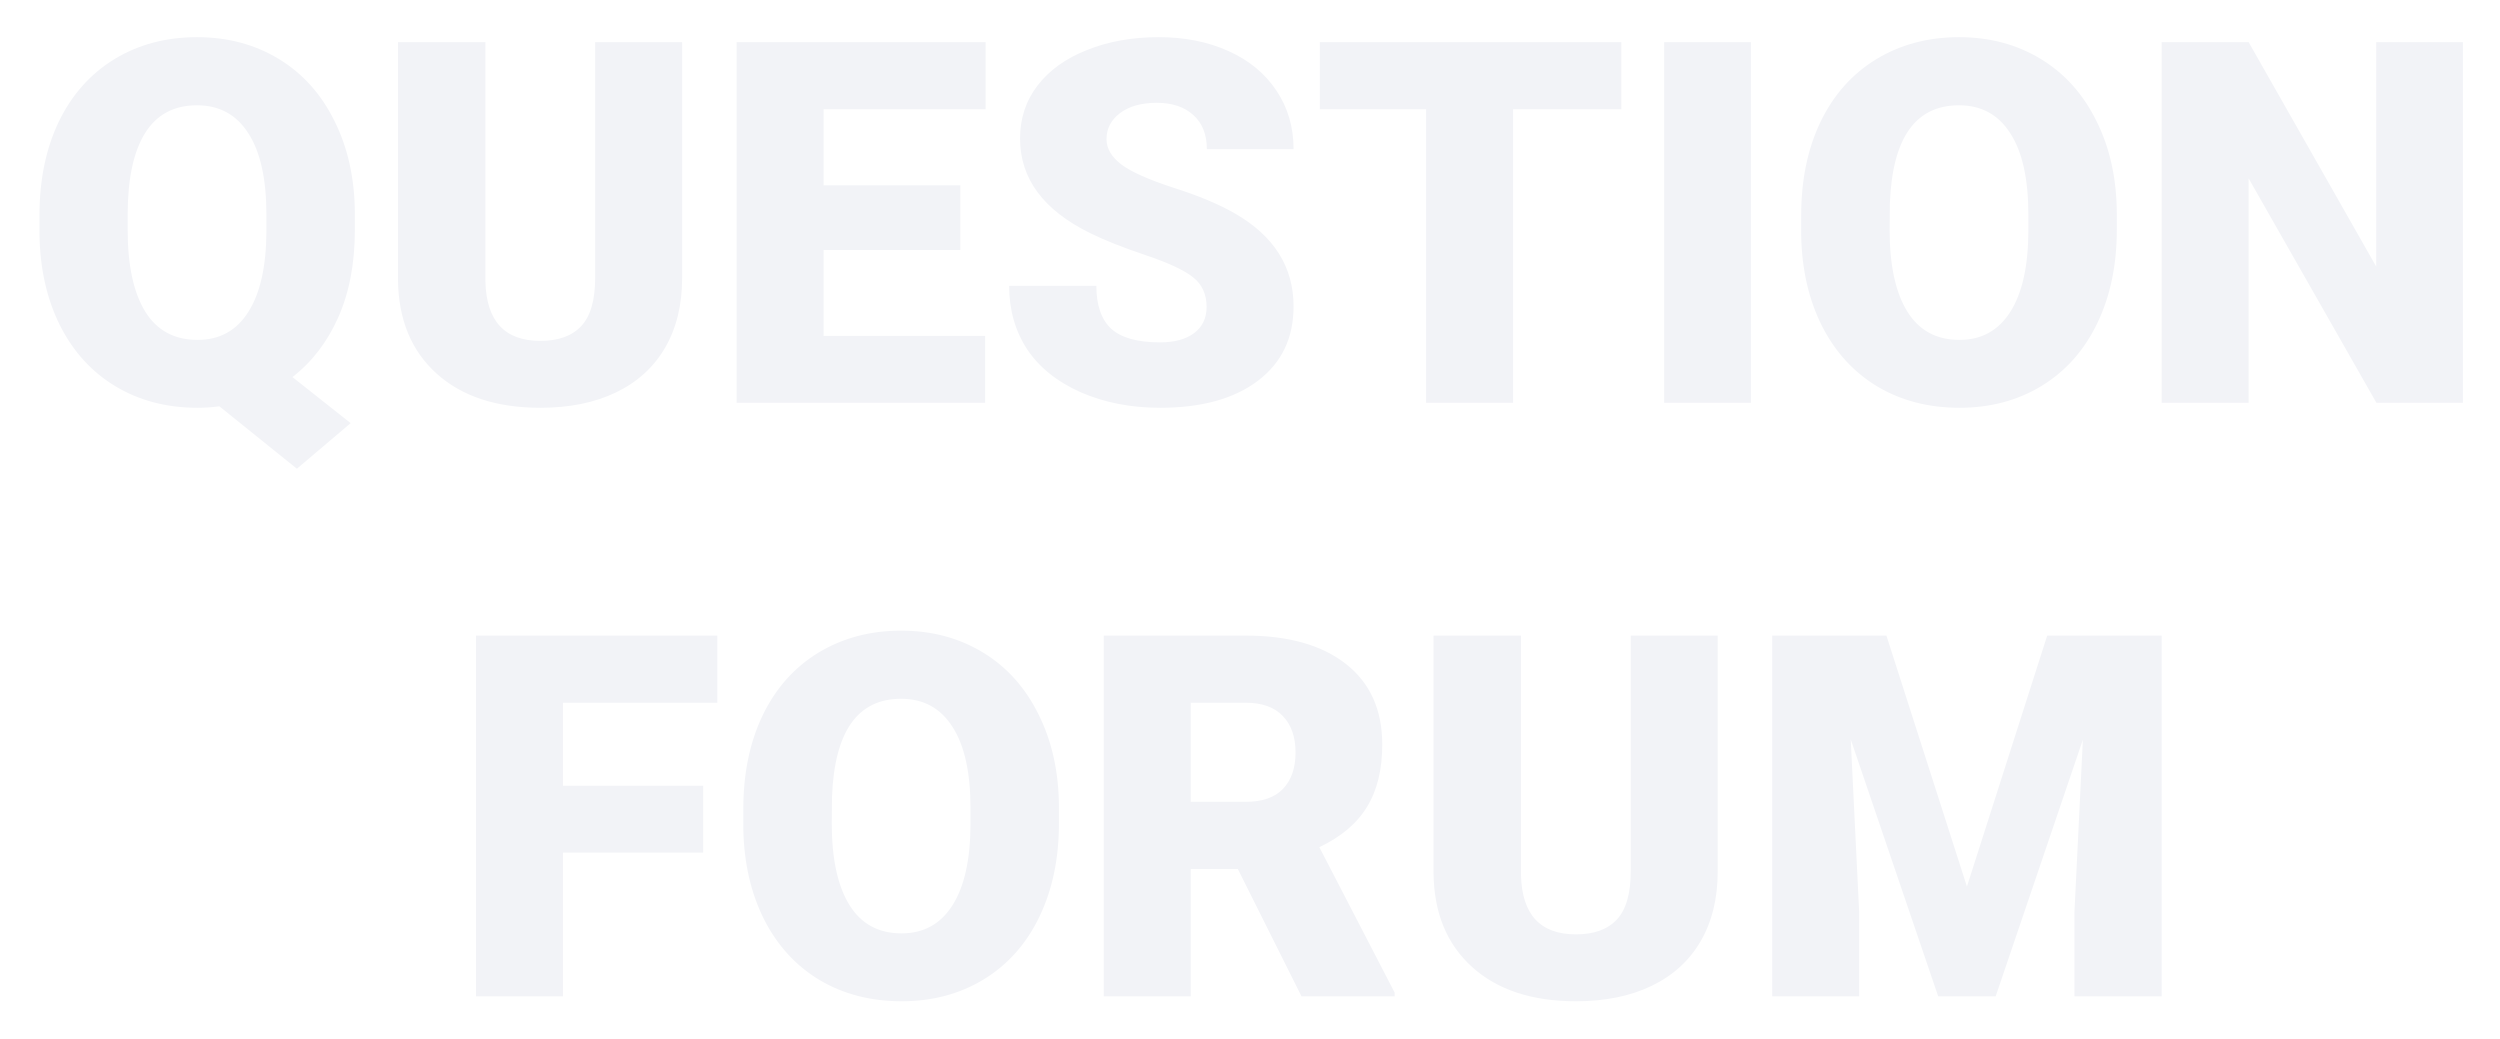<svg width="813" height="338" viewBox="0 0 813 338" fill="none" xmlns="http://www.w3.org/2000/svg">
<g filter="url(#filter0_dd)">
<path d="M115.399 74.765C115.399 85.614 113.6 95.094 110.001 103.205C106.403 111.261 101.435 117.733 95.097 122.621L114.03 137.606L96.547 152.431L71.33 132.128C68.966 132.45 66.603 132.611 64.24 132.611C54.249 132.611 45.387 130.302 37.653 125.683C29.919 121.063 23.876 114.457 19.525 105.863C15.229 97.269 12.999 87.387 12.838 76.215V70.011C12.838 58.463 14.933 48.312 19.123 39.557C23.366 30.802 29.381 24.035 37.169 19.254C45.011 14.474 53.981 12.084 64.079 12.084C74.015 12.084 82.877 14.447 90.665 19.174C98.454 23.9 104.496 30.641 108.793 39.396C113.144 48.097 115.346 58.087 115.399 69.367V74.765ZM86.637 69.85C86.637 58.195 84.677 49.359 80.756 43.344C76.889 37.274 71.33 34.24 64.079 34.24C56.613 34.24 51 37.221 47.24 43.183C43.48 49.145 41.574 57.873 41.52 69.367V74.765C41.52 86.312 43.427 95.175 47.24 101.352C51.054 107.475 56.72 110.536 64.24 110.536C71.437 110.536 76.942 107.501 80.756 101.432C84.623 95.363 86.584 86.635 86.637 75.248V69.85ZM221.828 13.695V90.475C221.828 99.176 219.975 106.723 216.269 113.114C212.562 119.452 207.245 124.286 200.316 127.616C193.388 130.946 185.197 132.611 175.744 132.611C161.457 132.611 150.204 128.905 141.986 121.493C133.769 114.081 129.579 103.93 129.418 91.039V13.695H157.858V91.603C158.18 104.44 164.142 110.858 175.744 110.858C181.598 110.858 186.029 109.247 189.037 106.024C192.045 102.802 193.549 97.565 193.549 90.314V13.695H221.828ZM312.304 81.29H267.831V109.247H320.36V131H239.552V13.695H320.521V35.529H267.831V60.263H312.304V81.29ZM392.387 99.821C392.387 95.685 390.91 92.462 387.956 90.153C385.055 87.843 379.926 85.453 372.567 82.982C365.209 80.512 359.193 78.122 354.521 75.812C339.32 68.346 331.72 58.087 331.72 45.036C331.72 38.537 333.6 32.816 337.36 27.875C341.173 22.88 346.544 19.013 353.473 16.273C360.402 13.48 368.19 12.084 376.837 12.084C385.27 12.084 392.816 13.588 399.477 16.596C406.19 19.604 411.4 23.9 415.106 29.486C418.812 35.019 420.666 41.356 420.666 48.5H392.467C392.467 43.72 390.99 40.014 388.036 37.382C385.136 34.75 381.188 33.434 376.193 33.434C371.144 33.434 367.143 34.562 364.188 36.818C361.288 39.02 359.838 41.84 359.838 45.277C359.838 48.285 361.449 51.024 364.672 53.495C367.895 55.912 373.561 58.437 381.671 61.068C389.782 63.647 396.442 66.439 401.652 69.447C414.328 76.752 420.666 86.823 420.666 99.66C420.666 109.918 416.798 117.975 409.064 123.83C401.33 129.684 390.722 132.611 377.24 132.611C367.733 132.611 359.113 130.919 351.378 127.536C343.698 124.098 337.897 119.425 333.976 113.517C330.109 107.555 328.175 100.707 328.175 92.973H356.535C356.535 99.257 358.146 103.903 361.369 106.911C364.645 109.865 369.936 111.342 377.24 111.342C381.913 111.342 385.592 110.348 388.278 108.361C391.017 106.32 392.387 103.473 392.387 99.821ZM527.255 35.529H492.047V131H463.769V35.529H429.206V13.695H527.255V35.529ZM569.391 131H541.193V13.695H569.391V131ZM688.388 74.765C688.388 86.205 686.266 96.33 682.023 105.138C677.78 113.947 671.737 120.741 663.896 125.521C656.107 130.248 647.218 132.611 637.228 132.611C627.238 132.611 618.375 130.329 610.641 125.763C602.907 121.144 596.864 114.564 592.514 106.024C588.217 97.484 585.961 87.682 585.746 76.618V70.011C585.746 58.517 587.841 48.393 592.03 39.638C596.273 30.829 602.316 24.035 610.158 19.254C618.053 14.474 627.023 12.084 637.067 12.084C647.003 12.084 655.866 14.447 663.654 19.174C671.442 23.9 677.484 30.641 681.781 39.396C686.132 48.097 688.334 58.087 688.388 69.367V74.765ZM659.625 69.85C659.625 58.195 657.665 49.359 653.744 43.344C649.877 37.274 644.318 34.24 637.067 34.24C622.887 34.24 615.395 44.874 614.589 66.144L614.508 74.765C614.508 86.259 616.415 95.094 620.229 101.271C624.042 107.448 629.708 110.536 637.228 110.536C644.372 110.536 649.877 107.501 653.744 101.432C657.611 95.363 659.572 86.635 659.625 75.248V69.85ZM800.939 131H772.821L731.249 58.007V131H702.97V13.695H731.249L772.741 86.689V13.695H800.939V131ZM228.676 277.271H183.075V324H154.796V206.695H233.268V228.529H183.075V255.519H228.676V277.271ZM344.369 267.765C344.369 279.205 342.248 289.33 338.004 298.138C333.761 306.947 327.719 313.741 319.877 318.521C312.089 323.248 303.2 325.611 293.209 325.611C283.219 325.611 274.357 323.329 266.623 318.763C258.888 314.144 252.846 307.564 248.495 299.024C244.198 290.484 241.942 280.682 241.728 269.618V263.011C241.728 251.517 243.822 241.393 248.012 232.638C252.255 223.829 258.297 217.035 266.139 212.254C274.035 207.474 283.004 205.084 293.048 205.084C302.985 205.084 311.847 207.447 319.635 212.174C327.423 216.9 333.466 223.641 337.763 232.396C342.113 241.097 344.315 251.087 344.369 262.367V267.765ZM315.607 262.85C315.607 251.195 313.646 242.359 309.726 236.344C305.858 230.274 300.299 227.24 293.048 227.24C278.869 227.24 271.376 237.875 270.57 259.144L270.49 267.765C270.49 279.259 272.396 288.094 276.21 294.271C280.023 300.448 285.69 303.536 293.209 303.536C300.353 303.536 305.858 300.501 309.726 294.432C313.593 288.363 315.553 279.635 315.607 268.248V262.85ZM402.538 282.589H387.23V324H358.952V206.695H405.116C419.027 206.695 429.904 209.784 437.746 215.96C445.587 222.137 449.508 230.865 449.508 242.145C449.508 250.309 447.843 257.076 444.513 262.447C441.237 267.818 436.081 272.169 429.044 275.499L453.537 322.792V324H423.244L402.538 282.589ZM387.23 260.755H405.116C410.487 260.755 414.516 259.359 417.201 256.566C419.94 253.719 421.31 249.771 421.31 244.723C421.31 239.674 419.94 235.726 417.201 232.879C414.462 229.979 410.434 228.529 405.116 228.529H387.23V260.755ZM558.595 206.695V283.475C558.595 292.176 556.742 299.723 553.036 306.114C549.33 312.452 544.013 317.286 537.084 320.616C530.155 323.946 521.964 325.611 512.511 325.611C498.224 325.611 486.972 321.905 478.754 314.493C470.536 307.081 466.347 296.93 466.186 284.039V206.695H494.625V284.603C494.948 297.44 500.91 303.858 512.511 303.858C518.366 303.858 522.797 302.247 525.805 299.024C528.812 295.802 530.316 290.565 530.316 283.314V206.695H558.595ZM613.461 206.695L639.645 288.309L665.749 206.695H702.97V324H674.611V296.607L677.35 240.533L648.991 324H630.299L601.859 240.453L604.599 296.607V324H576.32V206.695H613.461Z" fill="#F2F3F7"/>
</g>
<defs>
<filter id="filter0_dd" x="0.838" y="0.084" width="812.101" height="337.527" filterUnits="userSpaceOnUse" color-interpolation-filters="sRGB">
<feFlood flood-opacity="0" result="BackgroundImageFix"/>
<feColorMatrix in="SourceAlpha" type="matrix" values="0 0 0 0 0 0 0 0 0 0 0 0 0 0 0 0 0 0 127 0"/>
<feOffset dx="-6" dy="-6"/>
<feGaussianBlur stdDeviation="3"/>
<feColorMatrix type="matrix" values="0 0 0 0 1 0 0 0 0 1 0 0 0 0 1 0 0 0 1 0"/>
<feBlend mode="normal" in2="BackgroundImageFix" result="effect1_dropShadow"/>
<feColorMatrix in="SourceAlpha" type="matrix" values="0 0 0 0 0 0 0 0 0 0 0 0 0 0 0 0 0 0 127 0"/>
<feOffset dx="6" dy="6"/>
<feGaussianBlur stdDeviation="3"/>
<feColorMatrix type="matrix" values="0 0 0 0 0.745 0 0 0 0 0.804 0 0 0 0 0.886 0 0 0 1 0"/>
<feBlend mode="normal" in2="effect1_dropShadow" result="effect2_dropShadow"/>
<feBlend mode="normal" in="SourceGraphic" in2="effect2_dropShadow" result="shape"/>
</filter>
</defs>
</svg>

